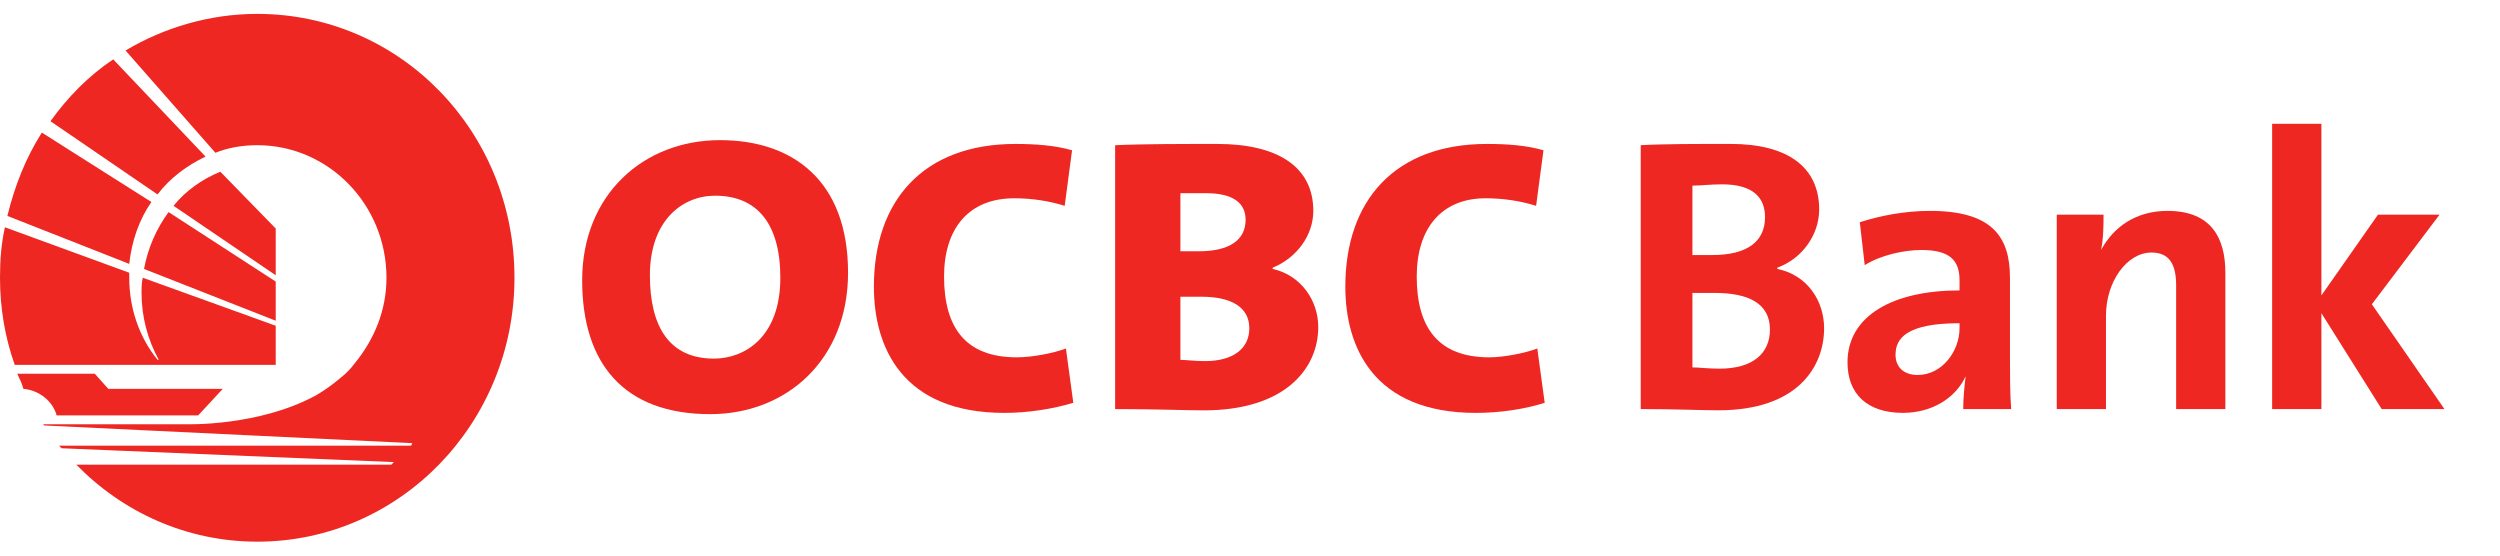 <svg width="90" height="20" viewBox="0 0 90 20" fill="none" xmlns="http://www.w3.org/2000/svg">
<g id="OCBC Bank of Singapore svg" clip-path="url(#clip0_1888_20524)">
<g id="layer1">
<g id="g21693">
<g id="g21652">
<g id="g74">
<path id="path76" d="M63.718 11.863C63.718 12.727 63.097 13.272 61.902 13.272C61.503 13.272 61.148 13.226 60.927 13.226V10.545H61.725C62.921 10.545 63.718 10.909 63.718 11.863ZM63.541 7.818C63.541 8.682 62.921 9.182 61.636 9.182H60.927V6.682C61.237 6.682 61.591 6.636 61.99 6.636C63.143 6.636 63.541 7.137 63.541 7.818ZM65.668 11.817C65.668 10.863 65.093 9.909 63.984 9.682V9.636C64.871 9.318 65.49 8.454 65.49 7.545C65.49 6 64.338 5.181 62.3 5.181C61.104 5.181 59.864 5.181 59.066 5.227V14.726C60.263 14.726 61.282 14.771 61.857 14.771C64.737 14.771 65.668 13.181 65.668 11.817Z" fill="#EE2722"/>
</g>
<g id="g78">
<path id="path80" d="M70.543 11.818C70.543 12.636 69.921 13.499 69.036 13.499C68.548 13.499 68.239 13.227 68.239 12.772C68.239 12.182 68.637 11.636 70.543 11.636V11.818ZM72.403 14.727C72.359 14.181 72.359 13.499 72.359 12.954V10C72.359 8.501 71.694 7.592 69.479 7.592C68.548 7.592 67.661 7.773 66.953 8L67.13 9.545C67.706 9.182 68.548 9 69.169 9C70.187 9 70.543 9.364 70.543 10.091V10.455C68.15 10.455 66.51 11.364 66.51 13.045C66.51 14.181 67.219 14.863 68.504 14.863C69.567 14.863 70.409 14.317 70.763 13.545C70.72 13.909 70.676 14.317 70.676 14.727H72.403Z" fill="#EE2722"/>
</g>
<g id="g82">
<path id="path84" d="M80.113 14.727V9.818C80.113 8.59 79.625 7.592 78.03 7.592C76.878 7.592 76.081 8.183 75.638 8.999C75.727 8.59 75.727 8.046 75.727 7.727H74.043V14.727H75.815V11.363C75.815 10.136 76.569 9.091 77.454 9.091C78.118 9.091 78.341 9.546 78.341 10.273V14.727H80.113Z" fill="#EE2722"/>
</g>
<g id="g86">
<path id="path88" d="M88 14.727L85.387 10.954L87.824 7.727H85.608L83.57 10.636V4.456H81.797V14.727H83.57V11.273L85.741 14.727H88Z" fill="#EE2722"/>
</g>
</g>
<g id="g21683">
<g id="g98">
<path id="path100" d="M28.092 10C28.092 12.137 26.808 12.91 25.7 12.91C24.105 12.91 23.396 11.773 23.396 9.909C23.396 7.954 24.548 7.045 25.744 7.045C27.25 7.045 28.092 8.046 28.092 10ZM30.53 9.818C30.53 6.5 28.535 5.045 25.921 5.045C23.174 5.045 20.958 7 20.958 10.091C20.958 13.091 22.464 14.909 25.567 14.909C28.314 14.909 30.53 12.954 30.53 9.818Z" fill="#EE2722"/>
</g>
<g id="g102">
<path id="path104" d="M38.639 14.501L38.373 12.546C37.886 12.728 37.132 12.864 36.6 12.864C34.783 12.864 33.986 11.818 33.986 9.956C33.986 8.228 34.873 7.138 36.512 7.138C37.132 7.138 37.752 7.228 38.329 7.41L38.594 5.41C37.974 5.228 37.222 5.182 36.556 5.182C33.233 5.182 31.46 7.228 31.46 10.319C31.46 12.5 32.48 14.864 36.157 14.864C37 14.864 37.886 14.727 38.639 14.501Z" fill="#EE2722"/>
</g>
<g id="g106">
<path id="path108" d="M44.975 11.818C44.975 12.545 44.399 13 43.38 13C43.026 13 42.67 12.955 42.494 12.955V10.682H43.247C44.31 10.682 44.975 11.046 44.975 11.818ZM44.842 7.909C44.842 8.638 44.266 9.046 43.158 9.046H42.494V6.955H43.424C44.399 6.955 44.842 7.318 44.842 7.909ZM47.457 11.772C47.457 10.819 46.836 9.909 45.817 9.682V9.637C46.703 9.273 47.279 8.454 47.279 7.592C47.279 6.001 45.994 5.182 43.823 5.182C42.583 5.182 41.076 5.182 40.145 5.228V14.727C41.607 14.727 42.715 14.773 43.336 14.773C46.26 14.773 47.457 13.273 47.457 11.772Z" fill="#EE2722"/>
</g>
<g id="g110">
<path id="path112" d="M55.609 14.501L55.343 12.546C54.856 12.728 54.103 12.864 53.615 12.864C51.799 12.864 51.002 11.818 51.002 9.956C51.002 8.228 51.887 7.138 53.482 7.138C54.103 7.138 54.723 7.228 55.3 7.41L55.565 5.41C54.944 5.228 54.236 5.182 53.526 5.182C50.204 5.182 48.432 7.228 48.432 10.319C48.432 12.5 49.45 14.864 53.128 14.864C54.015 14.864 54.9 14.727 55.609 14.501Z" fill="#EE2722"/>
</g>
</g>
<g id="g114">
<path id="path116" d="M11.387 14.227C11.698 14.045 12.008 13.818 12.274 13.59C12.451 13.454 12.628 13.272 12.762 13.09C13.47 12.227 13.913 11.182 13.913 9.999C13.913 7.363 11.83 5.227 9.26 5.227C8.729 5.227 8.197 5.318 7.754 5.5L4.52 1.818C5.894 1 7.533 0.5 9.26 0.5C14.4 0.5 18.521 4.727 18.521 9.999C18.521 15.227 14.4 19.5 9.26 19.5C6.735 19.5 4.43 18.453 2.747 16.727H14.092L14.178 16.636L2.215 16.137L2.127 16.045H14.8L14.844 15.954L1.596 15.317L1.55 15.273H6.691C6.691 15.273 9.306 15.363 11.387 14.227ZM0.842 13.999C0.797 13.818 0.708 13.636 0.62 13.454H3.411L3.9 13.999H8.02L7.134 14.954H2.039C1.906 14.454 1.417 14.045 0.842 13.999ZM0.531 13.136C0.177 12.137 0 11.09 0 9.999C0 9.364 0.045 8.773 0.177 8.182L4.653 9.819V9.999C4.653 11.09 5.007 12.137 5.672 12.954H5.716C5.317 12.227 5.096 11.41 5.096 10.546C5.096 10.364 5.096 10.181 5.14 9.999L9.926 11.727V13.136H0.531ZM9.926 9.909L6.247 7.409C6.691 6.863 7.267 6.455 7.932 6.182L9.926 8.227V9.909ZM9.926 11.546L5.185 9.682C5.317 8.954 5.629 8.227 6.07 7.636L9.926 10.137V11.546ZM4.653 9.5L0.266 7.773C0.531 6.682 0.93 5.683 1.506 4.773L5.45 7.272C5.007 7.909 4.741 8.682 4.653 9.5ZM5.672 7L1.817 4.364C2.437 3.499 3.19 2.728 4.076 2.137L7.4 5.637C6.735 5.955 6.115 6.41 5.672 7Z" fill="#EE2722"/>
</g>
</g>
</g>
</g>
<defs>
<clipPath id="clip0_1888_20524">
<rect width="90" height="19" fill="white" transform="translate(0 0.5)"/>
</clipPath>
</defs>
</svg>
